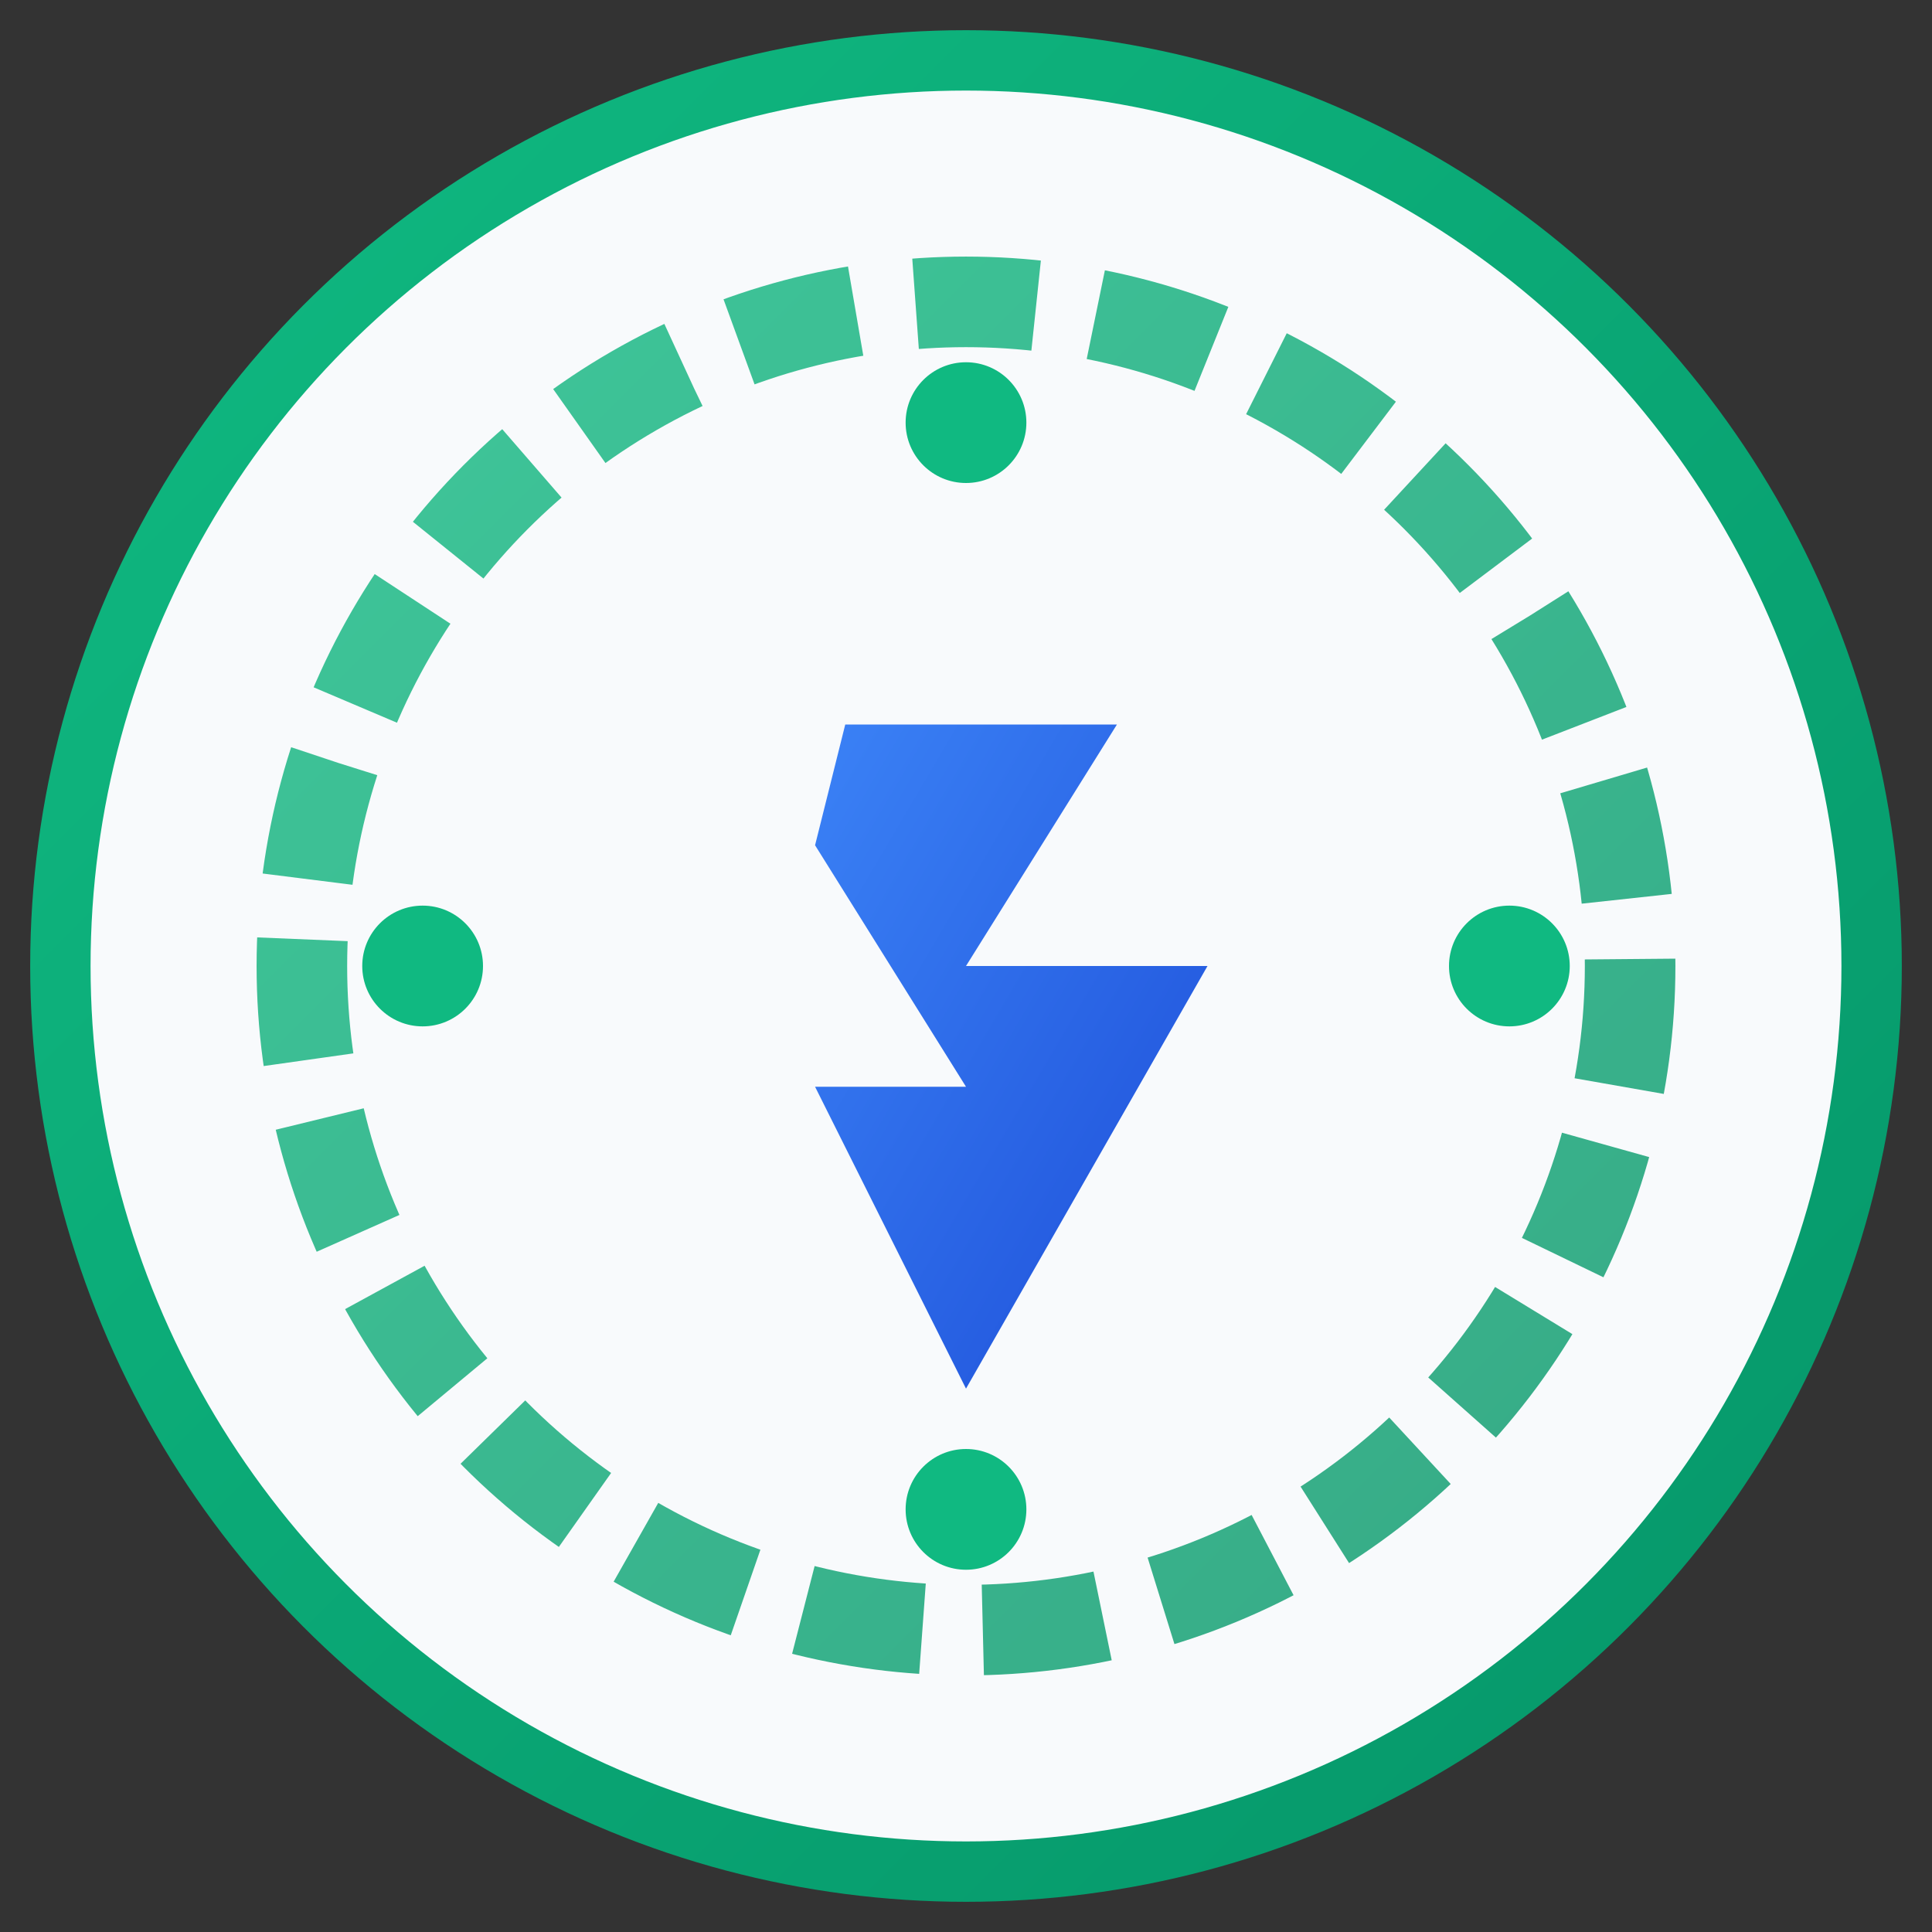 <svg width="64" height="64" viewBox="0 0 64 64" xmlns="http://www.w3.org/2000/svg">
  <rect x="0" y="0" width="64" height="64" fill="#333333" stroke="none"/>
  <defs>
    <!-- Gradient for the lightning bolt -->
    <linearGradient id="lightningGradient" x1="0%" y1="0%" x2="100%" y2="100%">
      <stop offset="0%" style="stop-color:#3B82F6;stop-opacity:1" />
      <stop offset="100%" style="stop-color:#1D4ED8;stop-opacity:1" />
    </linearGradient>
    
    <!-- Gradient for the circular loop -->
    <linearGradient id="loopGradient" x1="0%" y1="0%" x2="100%" y2="100%">
      <stop offset="0%" style="stop-color:#10B981;stop-opacity:1" />
      <stop offset="100%" style="stop-color:#059669;stop-opacity:1" />
    </linearGradient>
  </defs>
  
  <!-- Background circle -->
  <circle cx="32" cy="32" r="30" fill="#F8FAFC" stroke="url(#loopGradient)" stroke-width="2"/>
  
  <!-- Main circular loop -->
  <circle cx="32" cy="32" r="22" fill="none" stroke="url(#loopGradient)" stroke-width="3" stroke-dasharray="4,2" opacity="0.8">
    <animateTransform attributeName="transform" attributeType="XML" type="rotate" from="0 32 32" to="360 32 32" dur="8s" repeatCount="indefinite"/>
  </circle>
  
  <!-- Lightning bolt -->
  <path d="M26 20 L35 20 L30 28 L38 28 L30 42 L25 32 L30 32 L25 24 Z" 
        fill="url(#lightningGradient)" 
        transform="translate(2, 4)"/>
  
  <!-- Small charging points -->
  <circle cx="50" cy="32" r="2" fill="#10B981">
    <animate attributeName="opacity" values="0.4;1;0.4" dur="1.2s" repeatCount="indefinite"/>
  </circle>
  <circle cx="32" cy="14" r="2" fill="#10B981">
    <animate attributeName="opacity" values="0.4;1;0.4" dur="1.2s" begin="0.3s" repeatCount="indefinite"/>
  </circle>
  <circle cx="14" cy="32" r="2" fill="#10B981">
    <animate attributeName="opacity" values="0.4;1;0.4" dur="1.2s" begin="0.6s" repeatCount="indefinite"/>
  </circle>
  <circle cx="32" cy="50" r="2" fill="#10B981">
    <animate attributeName="opacity" values="0.4;1;0.4" dur="1.2s" begin="0.9s" repeatCount="indefinite"/>
  </circle>
</svg>
